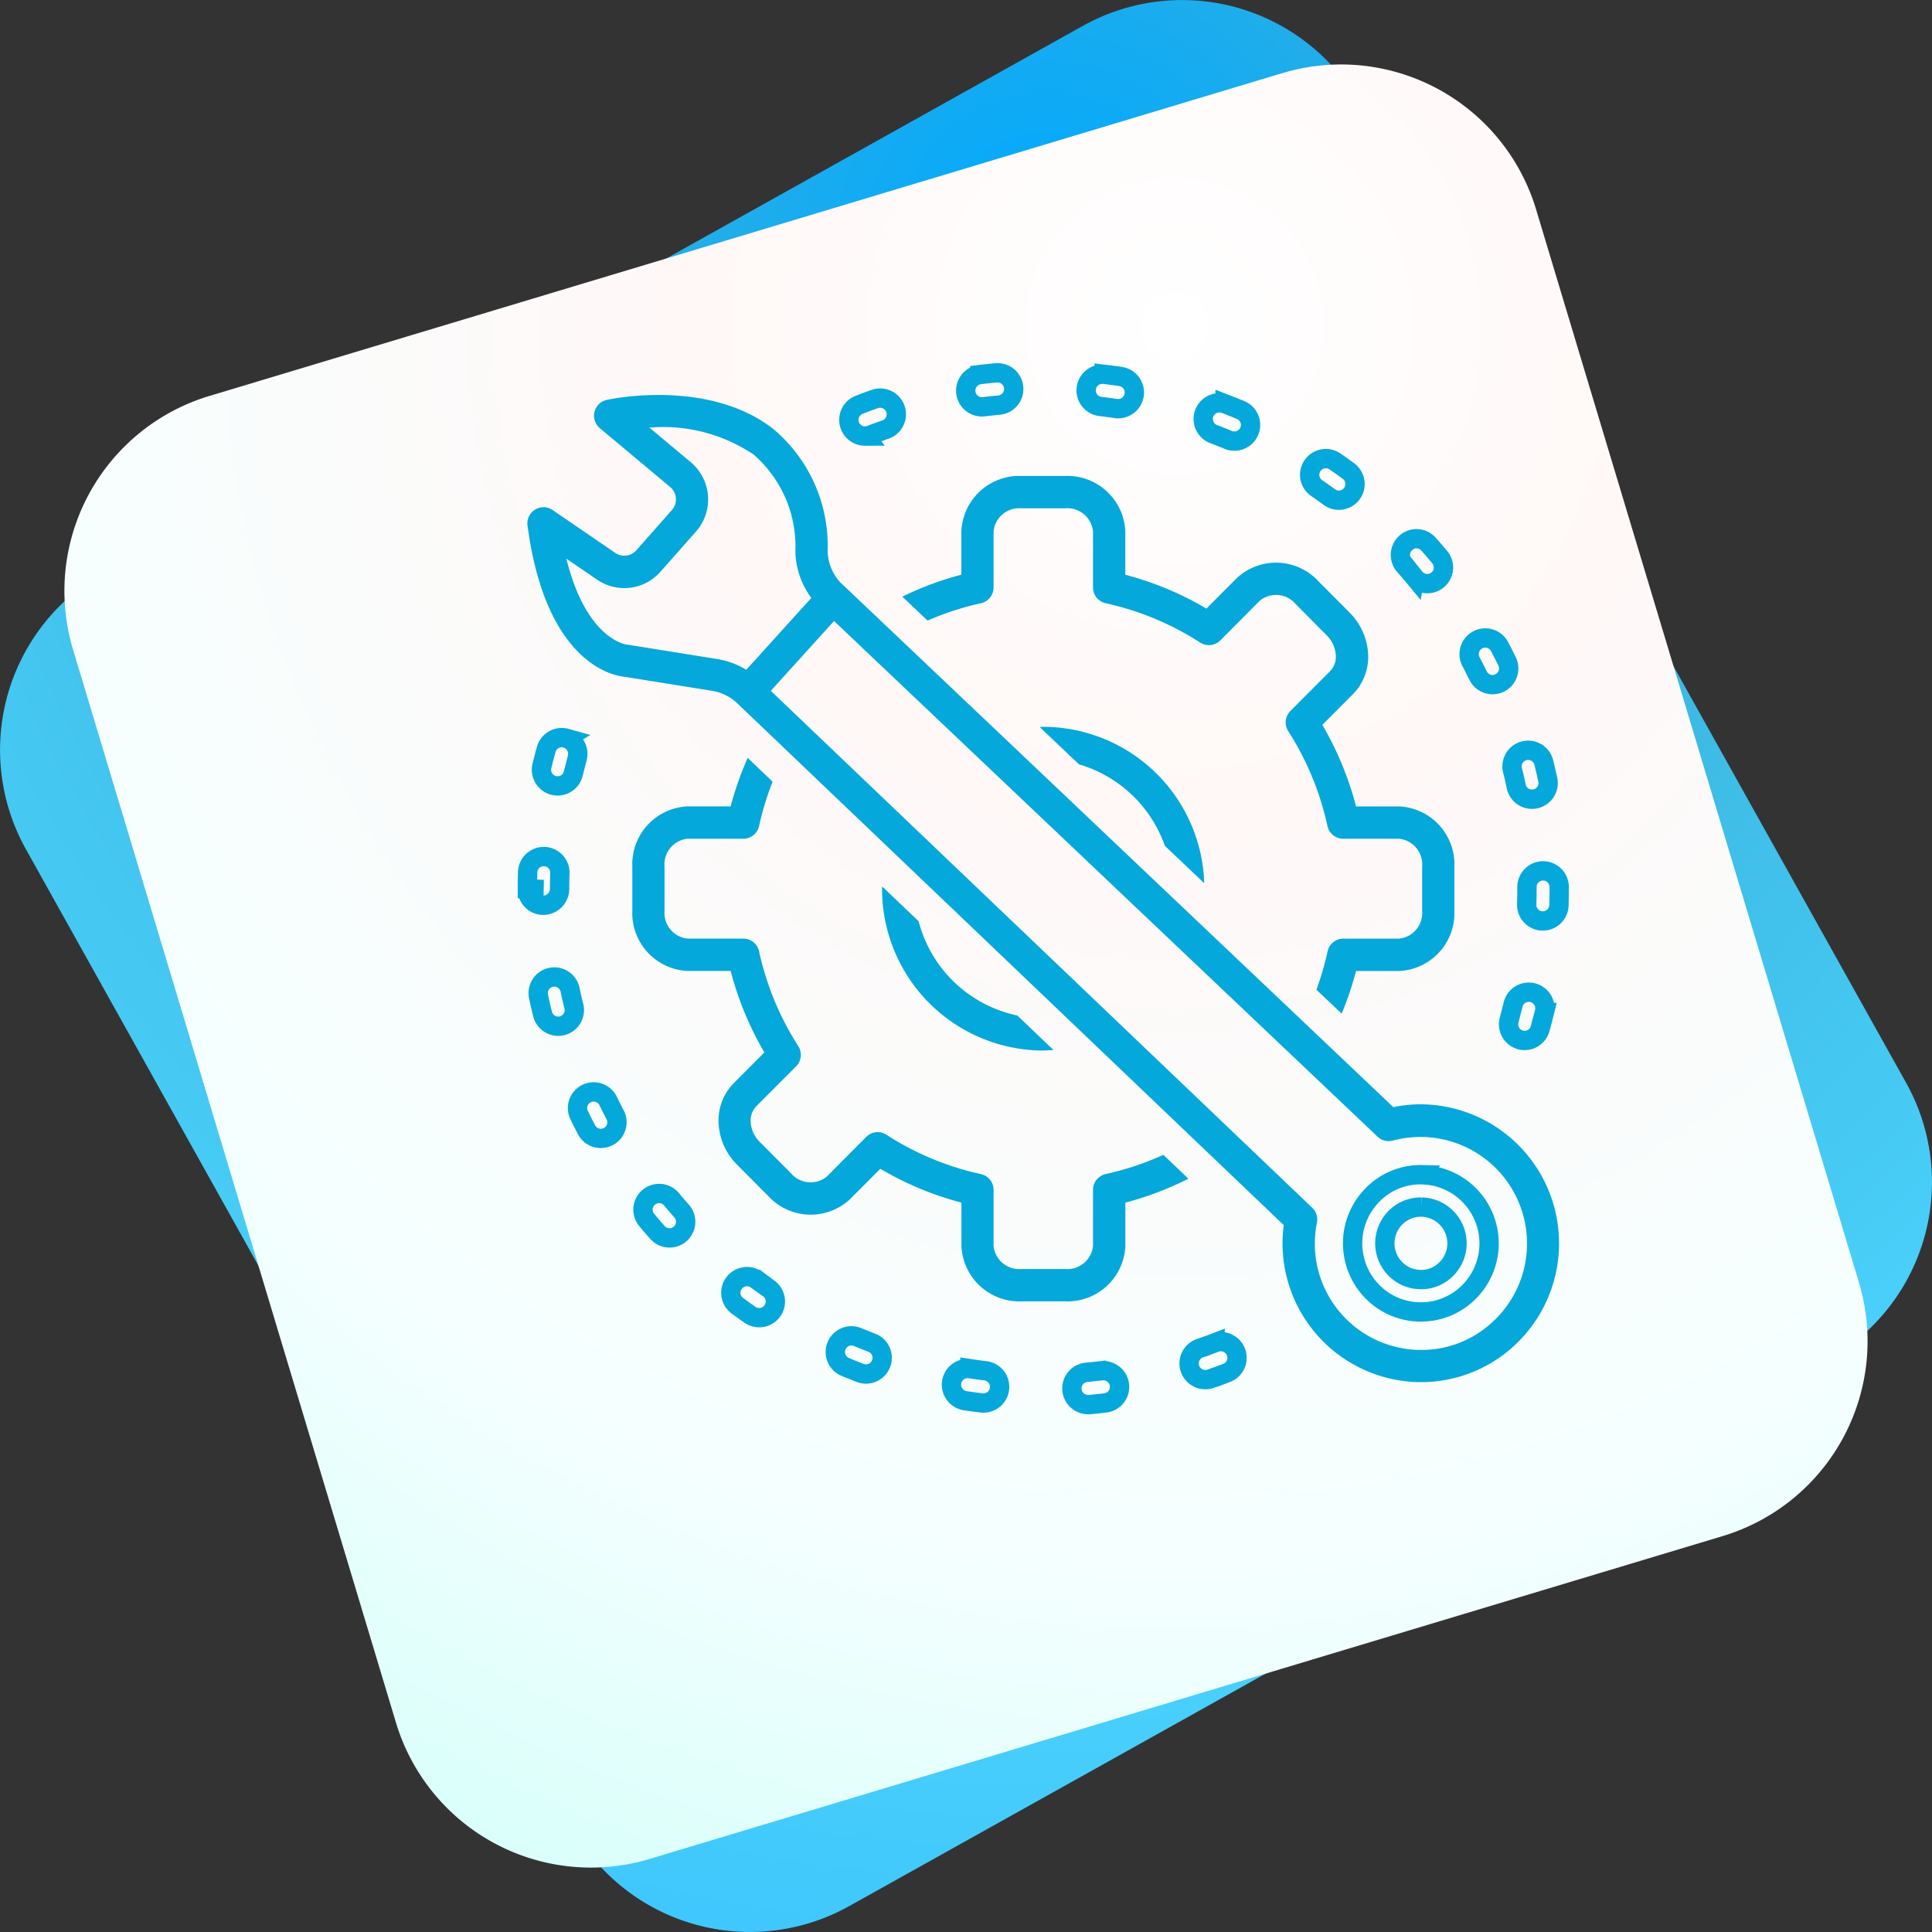 <svg xmlns="http://www.w3.org/2000/svg" xmlns:xlink="http://www.w3.org/1999/xlink" width="100" height="100" viewBox="0 0 100 100">
  <rect x="0" y="0" width="100" height="100" fill="#333333" stroke="none"/>
  <defs>
    <radialGradient id="radial-gradient" cx="0.543" cy="0.13" r="1.109" gradientTransform="matrix(0.999, 0.039, -0.039, 0.999, 0.005, -0.021)" gradientUnits="objectBoundingBox">
      <stop offset="0" stop-color="#00a8ff"/>
      <stop offset="0.254" stop-color="#37b1db"/>
      <stop offset="0.647" stop-color="#4ad1fb"/>
      <stop offset="1" stop-color="#31b9ff"/>
    </radialGradient>
    <radialGradient id="radial-gradient-2" cx="0.631" cy="0.123" r="1.188" gradientTransform="matrix(0.967, 0.254, -0.254, 0.967, 0.037, -0.131)" gradientUnits="objectBoundingBox">
      <stop offset="0" stop-color="#fff"/>
      <stop offset="0.221" stop-color="#fff8f7"/>
      <stop offset="0.563" stop-color="#f6ffff"/>
      <stop offset="0.983" stop-color="#bdfff6"/>
      <stop offset="1" stop-color="#ffc6bc"/>
    </radialGradient>
  </defs>
  <g id="Support_and_Maintenance" data-name="Support and Maintenance" transform="translate(-439 -1971)">
    <g id="Reporting_and_Communication" data-name="Reporting and Communication" transform="translate(3 170)">
      <g id="Smooth_Project_Management" data-name="Smooth Project Management" transform="translate(193 513)">
        <g id="Easy_Project_Tracking" data-name="Easy Project Tracking" transform="translate(156)">
          <g id="Flexible_Hiring_Models" data-name="Flexible Hiring Models" transform="translate(-1187.821 -404)">
            <g id="Work_On_All_The_Major_Platforms" data-name="Work On All The Major Platforms" transform="translate(652 154.321)">
              <path id="Path_760" data-name="Path 760" d="M342.824,166.116l-50.642,28.273a10.54,10.54,0,0,1-14.341-4.065l-28.273-50.642a10.54,10.54,0,0,1,4.065-14.341l50.642-28.273a10.54,10.54,0,0,1,14.341,4.065l28.273,50.642A10.54,10.54,0,0,1,342.824,166.116Z" transform="translate(374.593 1441.951)" fill="url(#radial-gradient)"/>
              <path id="Path_761" data-name="Path 761" d="M344.338,182.183,288.8,198.894a10.54,10.54,0,0,1-13.13-7.057L258.956,136.3a10.54,10.54,0,0,1,7.056-13.13l55.541-16.711a10.54,10.54,0,0,1,13.13,7.057l16.711,55.541A10.54,10.54,0,0,1,344.338,182.183Z" transform="translate(367.646 1435.004)" fill="url(#radial-gradient-2)"/>
            </g>
          </g>
        </g>
      </g>
      <g id="Maintenance_Support" data-name="Maintenance &amp; Support" transform="translate(393.304 1820.289)">
        <path id="Path_1269" data-name="Path 1269" d="M348.215,192.14c-.063,0-.125.008-.188.01l2.037,1.933a6.707,6.707,0,0,1,4.443,4.216l2.039,1.935h0a8.353,8.353,0,0,0-8.33-8.093Z" transform="translate(-251.519 -173.809)" fill="#05a8da"/>
        <path id="Path_1270" data-name="Path 1270" d="M270.846,287.28c.177,0,.351-.016.526-.027l-1.87-1.785a6.7,6.7,0,0,1-5.109-4.878l-1.886-1.8c0,.038-.006.075-.006.114h0a8.362,8.362,0,0,0,8.345,8.378Z" transform="translate(-174.149 -252.195)" fill="#05a8da"/>
        <path id="Path_1271" data-name="Path 1271" d="M277.547,62.585a.837.837,0,0,0,.657-.818V58.859a1.333,1.333,0,0,1,1.438-1.189h2.269a1.334,1.334,0,0,1,1.44,1.189v2.907a.837.837,0,0,0,.656.818A14.9,14.9,0,0,1,288.9,64.62a.831.831,0,0,0,1.04-.113l2.05-2.059a1.329,1.329,0,0,1,1.853.18l1.6,1.614a1.586,1.586,0,0,1,.475,1.018,1.082,1.082,0,0,1-.3.843l-2.049,2.056a.84.84,0,0,0-.112,1.045,15.052,15.052,0,0,1,2.029,4.911.836.836,0,0,0,.815.659H299.2a1.336,1.336,0,0,1,1.187,1.444V78.5a1.336,1.336,0,0,1-1.187,1.444h-2.892a.835.835,0,0,0-.815.658,14.976,14.976,0,0,1-.579,1.984l1.307,1.24a16.665,16.665,0,0,0,.745-2.207H299.2a3,3,0,0,0,2.856-3.12V76.217A3,3,0,0,0,299.2,73.1h-2.234a16.692,16.692,0,0,0-1.745-4.221l1.583-1.589h0a2.738,2.738,0,0,0,.783-2.128,3.263,3.263,0,0,0-.961-2.1l-1.607-1.616a2.985,2.985,0,0,0-4.213-.177l-1.584,1.591a16.518,16.518,0,0,0-4.2-1.751V58.859a3,3,0,0,0-3.109-2.864h-2.269a3,3,0,0,0-3.107,2.864v2.246a16.446,16.446,0,0,0-3.054,1.138l1.306,1.239a14.821,14.821,0,0,1,2.761-.9Z" transform="translate(-184.081 -50.649)" fill="#05a8da"/>
        <path id="Path_1272" data-name="Path 1272" d="M151.378,230.552a.837.837,0,0,0-.656.818v2.906a1.335,1.335,0,0,1-1.44,1.19h-2.269a1.334,1.334,0,0,1-1.438-1.19V231.37a.837.837,0,0,0-.657-.818,14.841,14.841,0,0,1-4.89-2.036.832.832,0,0,0-1.042.112l-2.048,2.058a1.33,1.33,0,0,1-1.854-.181l-1.606-1.613a1.576,1.576,0,0,1-.475-1.015,1.089,1.089,0,0,1,.3-.845l2.051-2.056a.84.84,0,0,0,.113-1.045,15.027,15.027,0,0,1-2.03-4.909.834.834,0,0,0-.815-.659h-2.894a1.336,1.336,0,0,1-1.185-1.444v-2.28a1.335,1.335,0,0,1,1.185-1.444h2.894a.836.836,0,0,0,.816-.659,15.025,15.025,0,0,1,.7-2.294l-1.29-1.232h0a16.664,16.664,0,0,0-.881,2.51h-2.236a3,3,0,0,0-2.854,3.119v2.279a3,3,0,0,0,2.854,3.12h2.236a16.67,16.67,0,0,0,1.745,4.219l-1.586,1.59a2.746,2.746,0,0,0-.78,2.128,3.248,3.248,0,0,0,.962,2.1l1.606,1.613a2.985,2.985,0,0,0,4.215.18l1.583-1.59h0a16.466,16.466,0,0,0,4.2,1.751v2.246a3,3,0,0,0,3.107,2.865h2.269a3,3,0,0,0,3.109-2.865v-2.246a16.47,16.47,0,0,0,3.262-1.238l-1.295-1.236a14.867,14.867,0,0,1-2.98.995Z" transform="translate(-51.452 -189.071)" fill="#05a8da"/>
        <path id="Path_1273" data-name="Path 1273" d="M116.36,48.759a7.136,7.136,0,0,0-1.546.146L86.173,21.728a2.51,2.51,0,0,1-.64-1.6,7.894,7.894,0,0,0-2.8-6.316C79.376,11.181,74.31,12.252,74.1,12.3a.839.839,0,0,0-.357,1.462l3.646,3.05A.834.834,0,0,1,77.474,18l-1.845,2.087a.823.823,0,0,1-1.078.136L71.3,18a.835.835,0,0,0-1.3.8c.943,7.121,4.424,7.769,5,7.827l4.553.731h0a2.484,2.484,0,0,1,1.391.728l28.2,26.927h0a6.9,6.9,0,0,0-.063.813,7.187,7.187,0,0,0,7.039,7.313h.122a7.09,7.09,0,0,0,4.975-2.024A7.2,7.2,0,0,0,116.36,48.76ZM75.236,24.976a.567.567,0,0,0-.083-.009c-.023,0-2.1-.235-3.141-4.449l1.6,1.092a2.492,2.492,0,0,0,3.264-.41l1.844-2.087h0a2.513,2.513,0,0,0-.269-3.588l-2.141-1.792a8.4,8.4,0,0,1,5.4,1.4,6.31,6.31,0,0,1,2.154,5.043h0a4.2,4.2,0,0,0,.826,2.373l-3.368,3.719a4.12,4.12,0,0,0-1.505-.557Zm44.822,34.945a5.377,5.377,0,0,1-3.908,1.551,5.5,5.5,0,0,1-5.289-6.59.84.84,0,0,0-.244-.769L82.593,27.357l3.273-3.614L114,50.435a.833.833,0,0,0,.794.2,5.517,5.517,0,0,1,5.268,9.287Z" transform="translate(0 -10.889)" fill="#05a8da"/>
        <path id="Path_1274" data-name="Path 1274" d="M521.473,435.221a3.466,3.466,0,0,0-2.516,1,3.564,3.564,0,0,0-.083,5.021,3.5,3.5,0,0,0,2.482,1.082h.06a3.5,3.5,0,0,0,2.455-1,3.555,3.555,0,0,0-2.4-6.1Zm1.237,4.9a1.791,1.791,0,0,1-1.327.526,1.848,1.848,0,0,1-1.309-.571,1.883,1.883,0,0,1,.044-2.653,1.846,1.846,0,0,1,1.3-.527h.032a1.878,1.878,0,0,1,1.265,3.224Z" transform="translate(-405.173 -393.707)" fill="none" stroke="#05a8da" stroke-width="1"/>
        <path id="Path_1275" data-name="Path 1275" d="M437.327,17.9q.379.143.751.3a.837.837,0,0,0,.639-1.548q-.4-.165-.8-.319a.837.837,0,0,0-.588,1.568Z" transform="translate(-331.811 -14.72)" fill="none" stroke="#05a8da" stroke-width="1"/>
        <path id="Path_1276" data-name="Path 1276" d="M495.1,48.208q.333.23.658.47h0a.837.837,0,0,0,.99-1.349q-.346-.256-.7-.5h0a.837.837,0,1,0-.947,1.38Z" transform="translate(-384.239 -42.224)" fill="none" stroke="#05a8da" stroke-width="1"/>
        <path id="Path_1277" data-name="Path 1277" d="M374.021,2.444q.4.047.8.107h0a.784.784,0,0,0,.125.009.838.838,0,0,0,.123-1.666q-.424-.064-.852-.114a.838.838,0,0,0-.2,1.664Z" transform="translate(-274.368 -0.695)" fill="none" stroke="#05a8da" stroke-width="1"/>
        <path id="Path_1278" data-name="Path 1278" d="M613.21,270.32a.836.836,0,0,0-.835.838v.083q0,.407-.013.81h0a.836.836,0,0,0,.808.863h.026a.836.836,0,0,0,.834-.812q.013-.429.013-.862v-.083A.837.837,0,0,0,613.21,270.32Z" transform="translate(-490.644 -244.534)" fill="none" stroke="#05a8da" stroke-width="1"/>
        <path id="Path_1279" data-name="Path 1279" d="M308.755,1.77a.939.939,0,0,0,.1-.006q.4-.049.8-.086a.838.838,0,0,0-.151-1.669q-.429.039-.854.091a.838.838,0,0,0,.1,1.669Z" transform="translate(-215.238 0)" fill="none" stroke="#05a8da" stroke-width="1"/>
        <path id="Path_1280" data-name="Path 1280" d="M544.547,92.084a.836.836,0,1,0,1.279-1.076q-.275-.331-.561-.652a.831.831,0,0,0-1.178-.068.84.84,0,0,0-.068,1.183q.268.3.528.614Z" transform="translate(-428.627 -81.479)" fill="none" stroke="#05a8da" stroke-width="1"/>
        <path id="Path_1281" data-name="Path 1281" d="M604.677,207.044a.835.835,0,1,0,1.632-.353q-.091-.423-.194-.84a.835.835,0,1,0-1.62.4q.1.392.182.789Z" transform="translate(-483.504 -185.638)" fill="none" stroke="#05a8da" stroke-width="1"/>
        <path id="Path_1282" data-name="Path 1282" d="M603.078,338.8a.832.832,0,0,0,1.029-.58q.116-.415.219-.835a.835.835,0,1,0-1.621-.4q-.1.394-.2.783A.838.838,0,0,0,603.078,338.8Z" transform="translate(-481.694 -304.266)" fill="none" stroke="#05a8da" stroke-width="1"/>
        <path id="Path_1283" data-name="Path 1283" d="M581.569,145.9a.835.835,0,1,0,1.5-.736q-.189-.387-.39-.768a.835.835,0,1,0-1.475.784Q581.392,145.541,581.569,145.9Z" transform="translate(-462.368 -130.22)" fill="none" stroke="#05a8da" stroke-width="1"/>
        <path id="Path_1284" data-name="Path 1284" d="M245.316,15.7a.827.827,0,0,0,.3-.056q.376-.144.757-.276h0a.837.837,0,0,0-.544-1.584q-.407.141-.809.3a.838.838,0,0,0,.3,1.621Z" transform="translate(-157.848 -12.422)" fill="none" stroke="#05a8da" stroke-width="1"/>
        <path id="Path_1285" data-name="Path 1285" d="M301.878,540.512q-.4-.048-.8-.109a.838.838,0,0,0-.251,1.657q.424.064.852.116h0a.893.893,0,0,0,.1.006.838.838,0,0,0,.1-1.67Z" transform="translate(-208.18 -488.85)" fill="none" stroke="#05a8da" stroke-width="1"/>
        <path id="Path_1286" data-name="Path 1286" d="M71.669,264.456q0-.386.012-.769h0a.835.835,0,1,0-1.668-.051c-.008.272-.012.546-.012.833l.835.029H70a.819.819,0,0,0,.834.817.854.854,0,0,0,.835-.858Z" transform="translate(-0.007 -237.748)" fill="none" stroke="#05a8da" stroke-width="1"/>
        <path id="Path_1287" data-name="Path 1287" d="M430.672,525.881q-.376.144-.757.275a.838.838,0,1,0,.54,1.586q.408-.14.81-.294h0a.837.837,0,0,0-.593-1.566Z" transform="translate(-325.082 -475.673)" fill="none" stroke="#05a8da" stroke-width="1"/>
        <path id="Path_1288" data-name="Path 1288" d="M367.023,541.525q-.4.049-.8.084a.838.838,0,0,0,.073,1.672c.025,0,.049,0,.074,0q.43-.038.856-.09h0a.838.838,0,0,0-.2-1.663Z" transform="translate(-267.29 -489.868)" fill="none" stroke="#05a8da" stroke-width="1"/>
        <path id="Path_1289" data-name="Path 1289" d="M182.218,491.019q-.333-.231-.658-.472a.837.837,0,0,0-.99,1.349q.345.255.7.5a.837.837,0,0,0,.948-1.378Z" transform="translate(-99.724 -443.611)" fill="none" stroke="#05a8da" stroke-width="1"/>
        <path id="Path_1290" data-name="Path 1290" d="M239.05,523.1q-.378-.143-.75-.3h0a.837.837,0,0,0-.643,1.546q.4.167.8.32a.838.838,0,0,0,.59-1.568Z" transform="translate(-151.21 -472.882)" fill="none" stroke="#05a8da" stroke-width="1"/>
        <path id="Path_1291" data-name="Path 1291" d="M134.177,445.654a.836.836,0,0,0-1.283,1.072q.275.332.561.655a.836.836,0,1,0,1.247-1.114q-.267-.3-.525-.613Z" transform="translate(-56.728 -402.875)" fill="none" stroke="#05a8da" stroke-width="1"/>
        <path id="Path_1292" data-name="Path 1292" d="M77.6,328.874a.835.835,0,1,0-1.632.349q.09.424.193.842h0a.835.835,0,1,0,1.62-.4q-.1-.392-.181-.789Z" transform="translate(-5.39 -296.904)" fill="none" stroke="#05a8da" stroke-width="1"/>
        <path id="Path_1293" data-name="Path 1293" d="M78.966,198.028a.833.833,0,0,0-1.028.582q-.116.415-.218.836a.835.835,0,1,0,1.621.4q.1-.394.2-.783a.838.838,0,0,0-.58-1.032Z" transform="translate(-6.969 -179.108)" fill="none" stroke="#05a8da" stroke-width="1"/>
        <path id="Path_1294" data-name="Path 1294" d="M98.805,390.751a.835.835,0,0,0-1.5.735q.188.387.388.768a.835.835,0,0,0,1.476-.781q-.188-.357-.364-.721Z" transform="translate(-24.632 -353.055)" fill="none" stroke="#05a8da" stroke-width="1"/>
      </g>
    </g>
  </g>
</svg>
